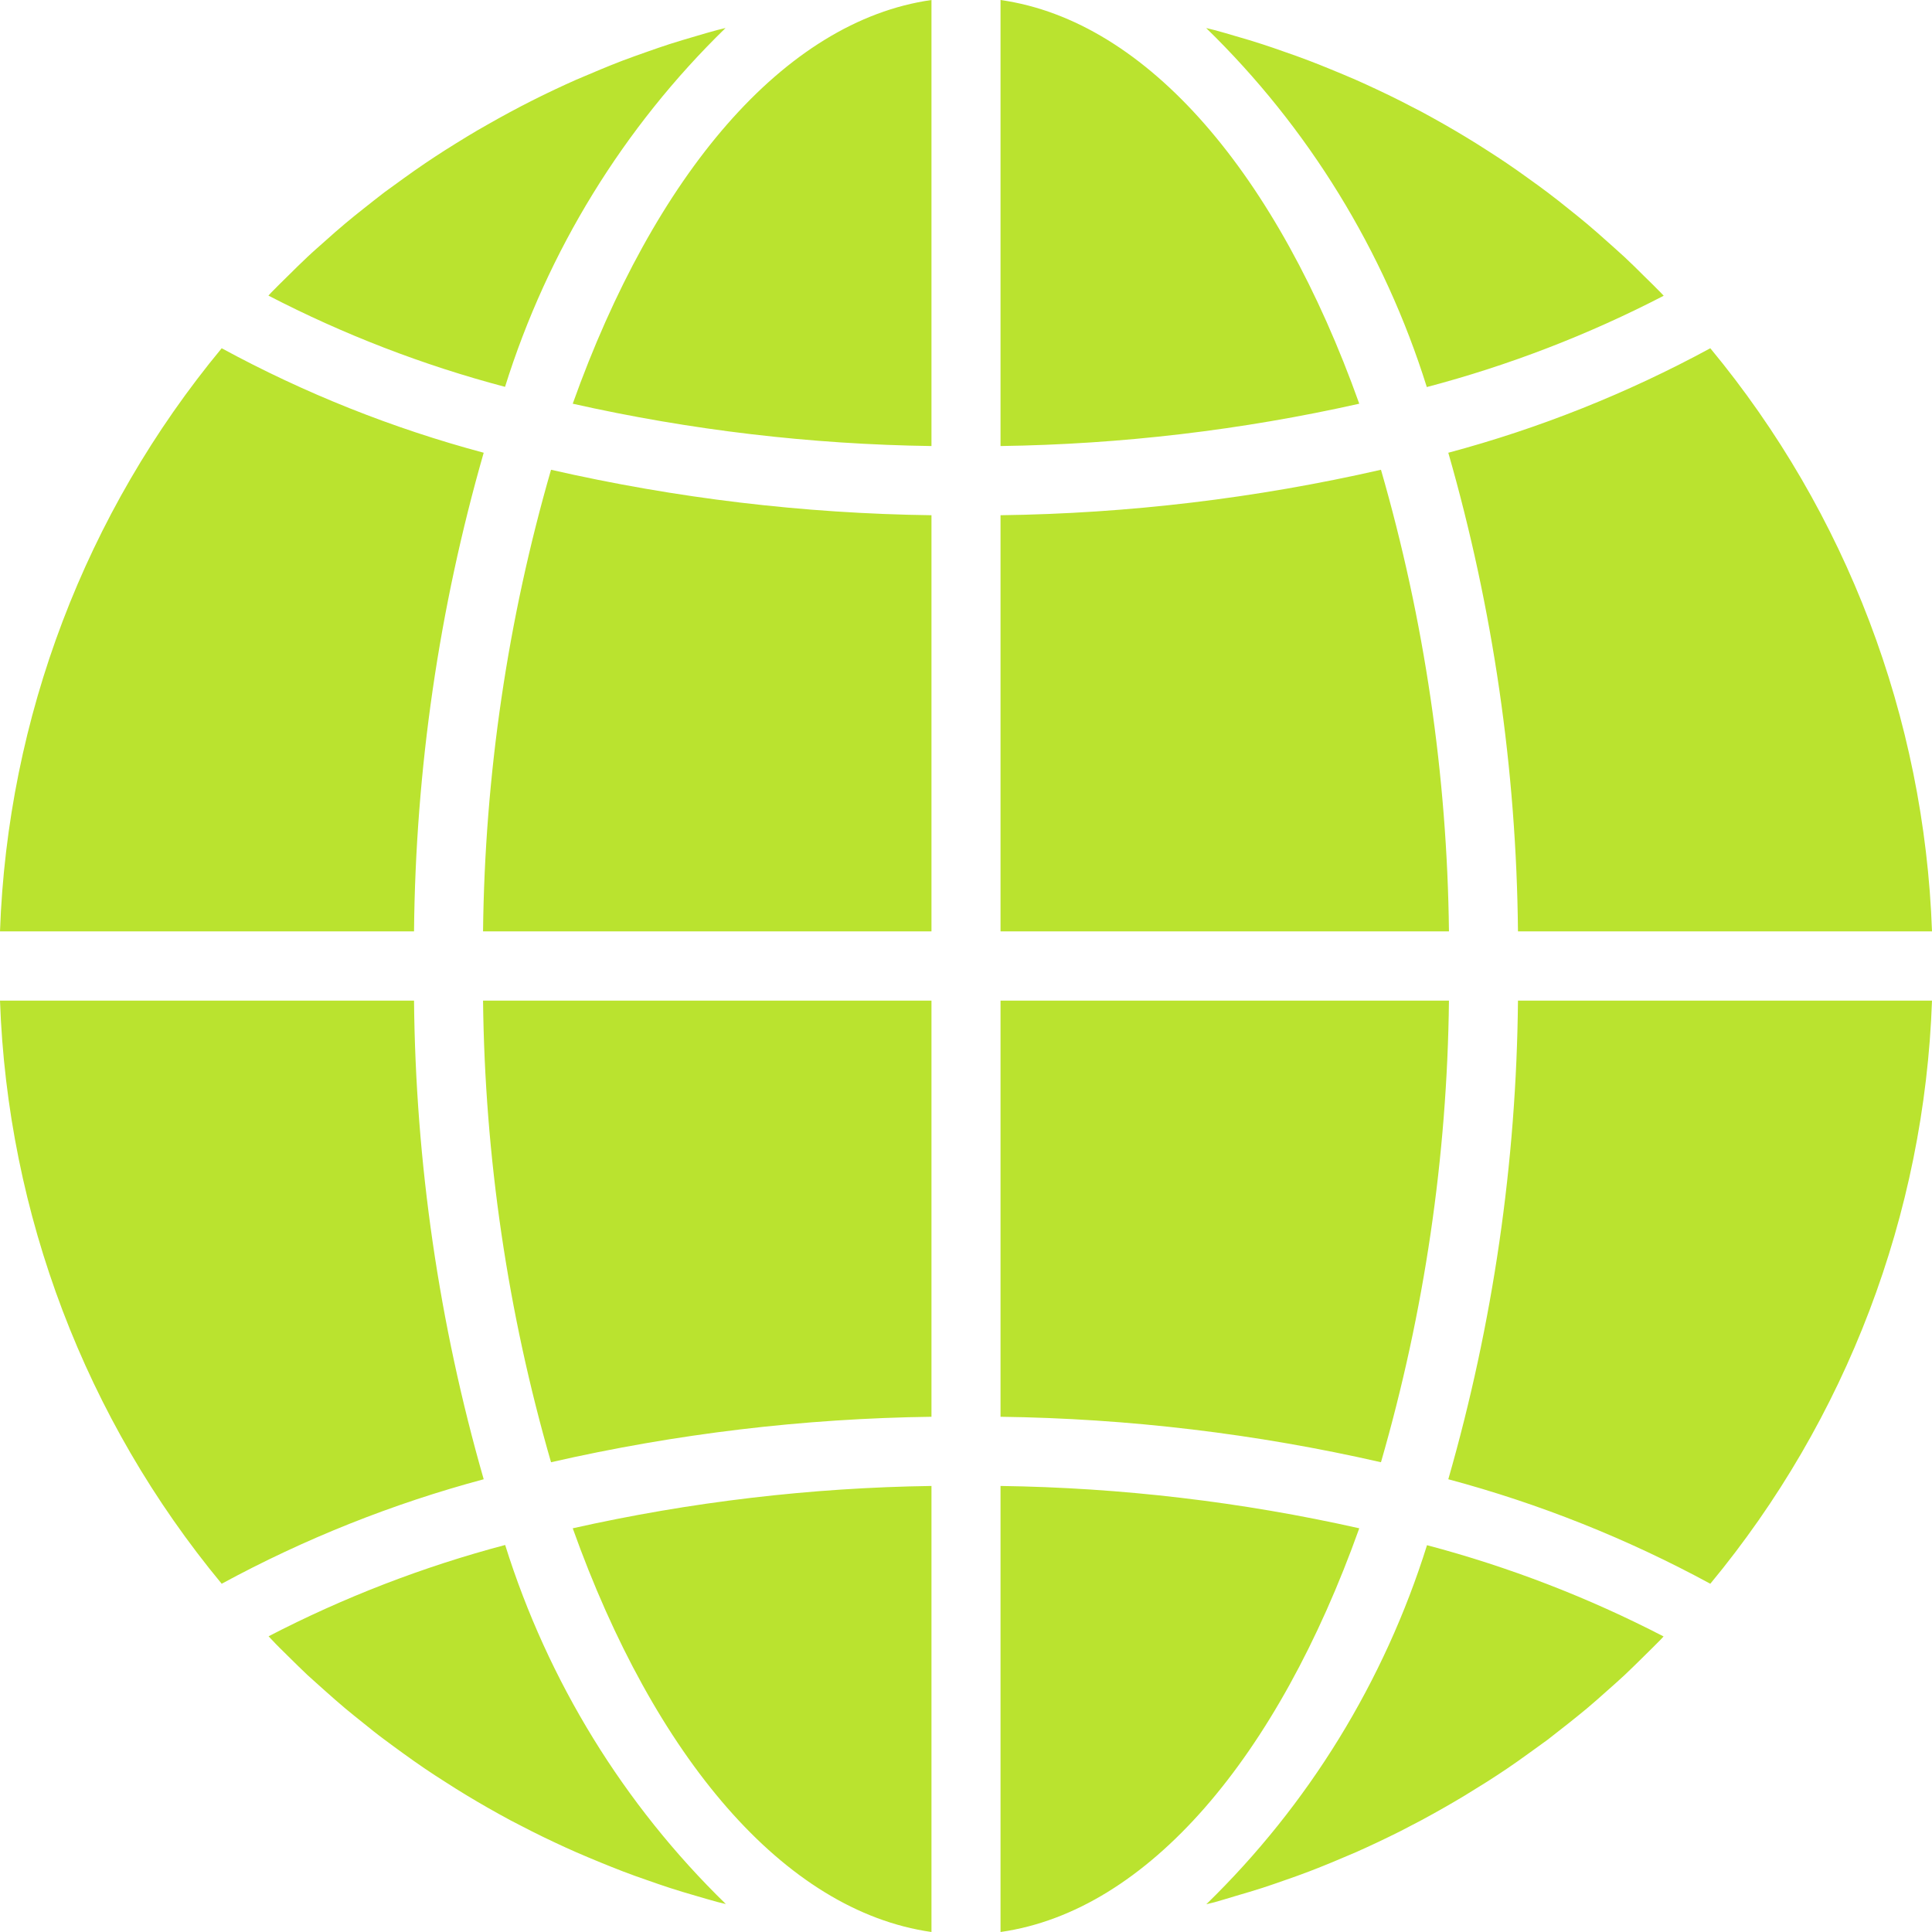 <svg width="47" height="47" viewBox="0 0 47 47" fill="none" xmlns="http://www.w3.org/2000/svg">
<path d="M24.34 47C27.934 46.488 31.085 42.729 33.067 37.179C30.201 36.535 27.277 36.19 24.34 36.149L24.34 47ZM30.082 46.117C30.294 46.055 30.506 45.993 30.716 45.925C30.893 45.868 31.068 45.806 31.243 45.745C31.45 45.674 31.656 45.6 31.86 45.522C32.035 45.455 32.208 45.385 32.382 45.314C32.582 45.23 32.782 45.146 32.979 45.062C33.348 44.898 33.713 44.725 34.074 44.544C34.242 44.458 34.41 44.37 34.578 44.281C34.766 44.18 34.953 44.076 35.139 43.97C35.304 43.876 35.469 43.779 35.632 43.681C35.814 43.569 35.995 43.457 36.176 43.344C36.338 43.241 36.498 43.136 36.657 43.029C36.834 42.909 37.009 42.786 37.182 42.66C37.338 42.549 37.493 42.437 37.647 42.324C37.817 42.192 37.987 42.059 38.156 41.925C38.305 41.805 38.455 41.687 38.602 41.564C38.77 41.424 38.931 41.279 39.093 41.135C39.236 41.008 39.38 40.882 39.519 40.752C39.679 40.602 39.836 40.446 39.992 40.292C40.127 40.158 40.264 40.026 40.397 39.889C40.421 39.864 40.445 39.836 40.47 39.81C38.638 38.862 36.708 38.117 34.715 37.59C33.678 40.904 31.833 43.906 29.346 46.325C29.414 46.307 29.482 46.293 29.55 46.275C29.73 46.225 29.906 46.169 30.082 46.117ZM47 24.342H36.928C36.89 28.282 36.32 32.199 35.233 35.986C37.45 36.579 39.589 37.433 41.607 38.528C44.921 34.527 46.817 29.538 47 24.342H47ZM24.34 22.658H35.249C35.206 18.857 34.65 15.08 33.595 11.428C30.557 12.122 27.455 12.493 24.34 12.534V22.658ZM24.34 0V10.851C27.277 10.809 30.201 10.464 33.067 9.821C31.085 4.27 27.934 0.512 24.34 0H24.34ZM24.34 34.466C27.455 34.507 30.557 34.878 33.595 35.572C34.65 31.921 35.206 28.143 35.249 24.342H24.34V34.466ZM41.607 8.472C39.59 9.567 37.45 10.421 35.233 11.014C36.32 14.801 36.89 18.718 36.928 22.658H47C46.816 17.462 44.92 12.474 41.607 8.472ZM40.473 7.195C40.448 7.17 40.425 7.143 40.4 7.117C40.267 6.98 40.13 6.848 39.994 6.714C39.839 6.56 39.683 6.404 39.522 6.255C39.383 6.125 39.239 6.002 39.096 5.872C38.934 5.728 38.771 5.582 38.603 5.442C38.458 5.319 38.309 5.202 38.162 5.084C37.993 4.946 37.822 4.812 37.648 4.681C37.496 4.567 37.343 4.455 37.188 4.345C37.013 4.218 36.836 4.093 36.657 3.972C36.5 3.866 36.341 3.762 36.181 3.66C36 3.543 35.818 3.429 35.633 3.318C35.471 3.22 35.308 3.125 35.144 3.031C34.956 2.924 34.768 2.819 34.578 2.717C34.409 2.633 34.242 2.541 34.074 2.457C33.88 2.359 33.685 2.265 33.486 2.172C33.316 2.092 33.146 2.014 32.974 1.938C32.775 1.85 32.574 1.77 32.373 1.686C32.201 1.615 32.028 1.546 31.853 1.479C31.649 1.401 31.443 1.327 31.236 1.256C31.061 1.194 30.886 1.133 30.709 1.076C30.5 1.007 30.29 0.945 30.074 0.883C29.899 0.831 29.724 0.779 29.547 0.732C29.479 0.714 29.41 0.7 29.342 0.682C31.828 3.101 33.673 6.103 34.71 9.416C36.706 8.89 38.639 8.145 40.473 7.195ZM0 22.658H10.072C10.11 18.718 10.68 14.801 11.767 11.014C9.55 10.421 7.41 9.568 5.393 8.472C2.079 12.473 0.183 17.462 0 22.658ZM22.66 47V36.149C19.723 36.191 16.799 36.536 13.933 37.179C15.915 42.73 19.066 46.488 22.66 47V47ZM22.66 24.342H11.751C11.794 28.143 12.35 31.921 13.405 35.572C16.443 34.878 19.545 34.507 22.66 34.466V24.342ZM22.66 0C19.066 0.512 15.915 4.27 13.933 9.821C16.799 10.465 19.723 10.81 22.66 10.851V0ZM22.66 12.534C19.545 12.493 16.443 12.122 13.405 11.428C12.35 15.079 11.794 18.857 11.751 22.658H22.66V12.534ZM17.651 0.681C17.583 0.699 17.515 0.713 17.447 0.731C17.269 0.778 17.094 0.831 16.916 0.883C16.706 0.944 16.496 1.007 16.285 1.074C16.106 1.132 15.931 1.193 15.755 1.255C15.55 1.327 15.344 1.4 15.14 1.477C14.965 1.544 14.792 1.614 14.618 1.686C14.418 1.77 14.218 1.854 14.021 1.938C13.848 2.015 13.676 2.093 13.505 2.174C13.311 2.265 13.118 2.359 12.927 2.456C12.567 2.638 12.212 2.83 11.862 3.03C11.695 3.123 11.53 3.22 11.367 3.319C11.184 3.43 11.004 3.543 10.824 3.656C10.662 3.76 10.502 3.864 10.343 3.972C10.166 4.092 9.991 4.215 9.818 4.34C9.662 4.452 9.507 4.564 9.353 4.677C9.181 4.807 9.017 4.941 8.844 5.076C8.695 5.195 8.544 5.314 8.398 5.438C8.23 5.577 8.07 5.721 7.908 5.865C7.765 5.993 7.62 6.117 7.48 6.25C7.32 6.399 7.165 6.554 7.009 6.708C6.874 6.842 6.736 6.974 6.603 7.112C6.579 7.137 6.555 7.165 6.53 7.191C8.362 8.14 10.292 8.884 12.286 9.411C13.322 6.099 15.166 3.099 17.651 0.681ZM7.005 40.286C7.162 40.44 7.317 40.596 7.477 40.746C7.617 40.875 7.76 40.998 7.903 41.128C8.066 41.273 8.229 41.418 8.396 41.558C8.542 41.68 8.69 41.798 8.838 41.916C9.006 42.053 9.174 42.188 9.352 42.319C9.503 42.433 9.657 42.543 9.811 42.656C9.986 42.783 10.164 42.908 10.343 43.03C10.5 43.136 10.659 43.24 10.819 43.341C11 43.458 11.182 43.573 11.367 43.684C11.529 43.782 11.692 43.877 11.856 43.971C12.043 44.078 12.232 44.183 12.422 44.285C12.59 44.369 12.758 44.461 12.927 44.545C13.12 44.643 13.315 44.737 13.514 44.83C13.684 44.91 13.854 44.988 14.026 45.063C14.225 45.152 14.426 45.231 14.627 45.316C14.8 45.386 14.972 45.456 15.147 45.523C15.35 45.601 15.557 45.675 15.764 45.746C15.939 45.807 16.113 45.869 16.291 45.926C16.5 45.994 16.71 46.057 16.926 46.119C17.101 46.17 17.276 46.222 17.453 46.27C17.521 46.288 17.59 46.303 17.658 46.32C15.172 43.901 13.327 40.898 12.289 37.585C10.296 38.112 8.366 38.857 6.534 39.806C6.559 39.831 6.582 39.858 6.607 39.884C6.733 40.02 6.868 40.152 7.005 40.286ZM5.393 38.528C7.41 37.433 9.55 36.58 11.767 35.986C10.68 32.199 10.11 28.282 10.072 24.342H0C0.183 29.538 2.08 34.526 5.393 38.528Z" fill="#BAE32F"/>
</svg>
